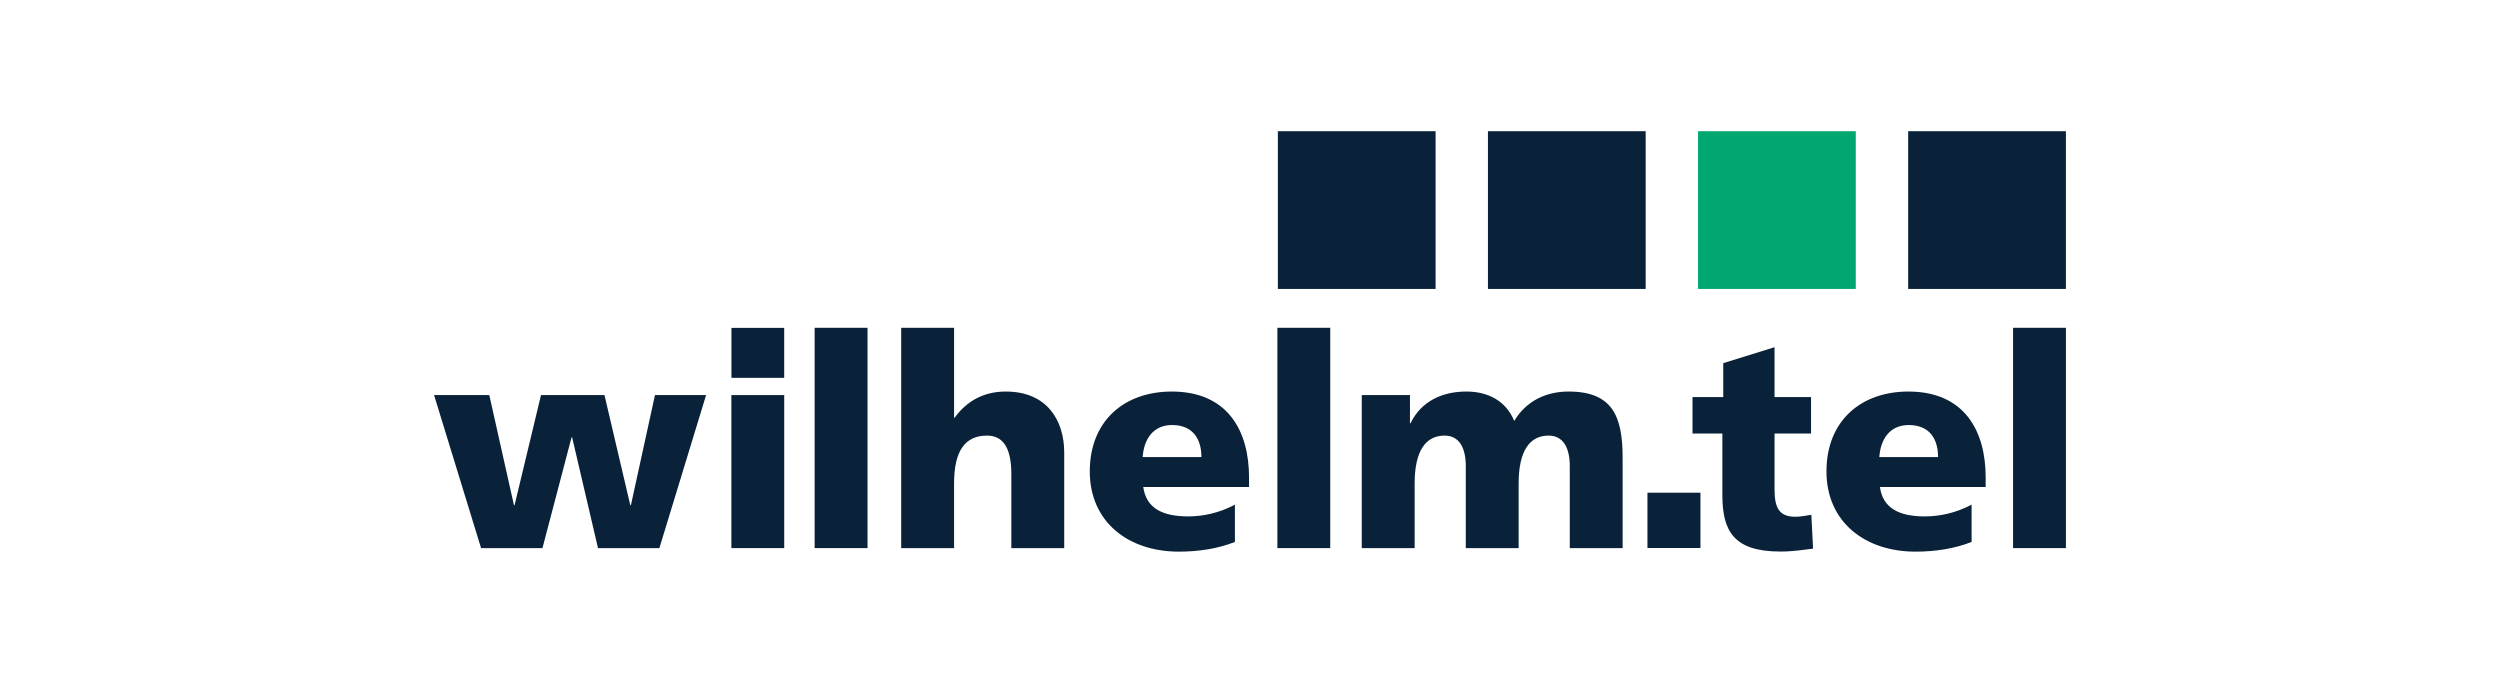 <?xml version="1.0" encoding="iso-8859-1"?>
<!-- Created with Inkscape (http://www.inkscape.org/) -->
<svg height="26.2" id="svg3507" inkscape:version="0.48.1 " sodipodi:docname="Neues Dokument 3" version="1.1" viewBox="-23.98 -6.55 143.88 39.3" width="95.92" xmlns="http://www.w3.org/2000/svg" xmlns:cc="http://creativecommons.org/ns#" xmlns:dc="http://purl.org/dc/elements/1.1/" xmlns:inkscape="http://www.inkscape.org/namespaces/inkscape" xmlns:rdf="http://www.w3.org/1999/02/22-rdf-syntax-ns#" xmlns:sodipodi="http://sodipodi.sourceforge.net/DTD/sodipodi-0.dtd" xmlns:svg="http://www.w3.org/2000/svg">
	
	
  
	
	<defs id="defs3509"/>
	
	
  
	
	<sodipodi:namedview bordercolor="#666666" borderopacity="1.0" fit-margin-bottom="0" fit-margin-left="0" fit-margin-right="0" fit-margin-top="0" id="base" inkscape:current-layer="layer1" inkscape:cx="47.959995" inkscape:cy="13.100001" inkscape:document-units="px" inkscape:pageopacity="0.0" inkscape:pageshadow="2" inkscape:window-height="678" inkscape:window-maximized="1" inkscape:window-width="1024" inkscape:window-x="-4" inkscape:window-y="-4" inkscape:zoom="9.5190687" pagecolor="#ffffff" showgrid="false"/>
	
	
  
	
	
	
  
	
	<g id="layer1" inkscape:groupmode="layer" inkscape:label="Ebene 1" transform="translate(-287.583,-582.068)">
		
		
    
		
		<path animation_id="0" d="m 346.224,592.147 -9.078,0 0,-9.078 9.078,0 0,9.078 z" id="path28" inkscape:connector-curvature="0" style="fill:#092239;fill-opacity:1;fill-rule:nonzero;stroke:none"/>
		
		
    
		
		<path animation_id="1" d="m 358.315,592.147 -9.078,0 0,-9.078 9.078,0 0,9.078 z" id="path30" inkscape:connector-curvature="0" style="fill:#092239;fill-opacity:1;fill-rule:nonzero;stroke:none"/>
		
		
    
		
		<path animation_id="2" d="m 370.407,592.147 -9.078,0 0,-9.078 9.078,0 0,9.078 z" id="path32" inkscape:connector-curvature="0" style="fill:#00a770;fill-opacity:1;fill-rule:nonzero;stroke:none"/>
		
		
    
		
		<path animation_id="3" d="m 382.5,592.147 -9.078,0 0,-9.078 9.078,0 0,9.078 z" id="path34" inkscape:connector-curvature="0" style="fill:#092239;fill-opacity:1;fill-rule:nonzero;stroke:none"/>
		
		
    
		
		<path animation_id="4" d="m 361.467,607.056 -3.05,0 0,-3.183 3.05,0 0,3.183 z" id="path36" inkscape:connector-curvature="0" style="fill:#092239;fill-opacity:1;fill-rule:nonzero;stroke:none"/>
		
		
    
		
		<path animation_id="5" d="m 308.735,597.263 -3.036,0 0,-2.875 3.036,0 0,2.875 z" id="path38" inkscape:connector-curvature="0" style="fill:#092239;fill-opacity:1;fill-rule:nonzero;stroke:none"/>
		
		
    
		
		<g id="g40" transform="matrix(1.25,0,0,-1.25,288.584,598.255)">
			
			
      
			
			<path animation_id="6" d="m 0,0 2.543,0 1.136,-5.072 0.027,0 1.218,5.072 2.922,0 1.189,-5.072 0.028,0 1.108,5.072 2.354,0 -2.151,-7.046 -2.826,0 -1.191,5.099 -0.027,0 -1.339,-5.099 -2.827,0 L 0,0 z" id="path42" inkscape:connector-curvature="0" style="fill:#092239;fill-opacity:1;fill-rule:nonzero;stroke:none"/>
			
			
    
		
		</g>
		
		
    
		
		<path animation_id="7" d="m 305.695,598.256 3.042,0 0,8.807 -3.042,0 0,-8.807 z" id="path44" inkscape:connector-curvature="0" style="fill:#092239;fill-opacity:1;fill-rule:nonzero;stroke:none"/>
		
		
    
		
		<path animation_id="8" d="m 310.487,594.383 3.044,0 0,12.68 -3.044,0 0,-12.68 z" id="path46" inkscape:connector-curvature="0" style="fill:#092239;fill-opacity:1;fill-rule:nonzero;stroke:none"/>
		
		
    
		
		<g id="g56" transform="matrix(1.25,0,0,-1.25,315.468,594.383)">
			
			
      
			
			<path animation_id="9" d="m 0,0 2.435,0 0,-4.139 0.027,0 c 0.527,0.73 1.299,1.204 2.353,1.204 1.921,0 2.692,-1.353 2.692,-2.814 l 0,-4.395 -2.435,0 0,3.408 c 0,1.325 -0.46,1.772 -1.122,1.772 -1.001,0 -1.515,-0.69 -1.515,-2.205 l 0,-2.975 -2.435,0 L 0,0" id="path58" inkscape:connector-curvature="0" style="fill:#092239;fill-opacity:1;fill-rule:nonzero;stroke:none"/>
			
			
    
		
		</g>
		
		
    
		
		<g id="g60" transform="matrix(1.25,0,0,-1.25,329.4,603.547)">
			
			
      
			
			<path animation_id="10" d="m 0,0 c 0.135,-0.973 0.88,-1.353 2.069,-1.353 0.663,0 1.421,0.15 2.151,0.542 l 0,-1.718 C 3.435,-2.84 2.543,-2.975 1.636,-2.975 c -2.325,0 -4.098,1.366 -4.098,3.693 0,2.325 1.583,3.678 3.775,3.678 2.61,0 3.557,-1.853 3.557,-3.95 L 4.87,0 0,0 z m 2.678,1.379 c 0,0.813 -0.378,1.475 -1.352,1.475 -0.879,0 -1.298,-0.662 -1.353,-1.475 l 2.705,0" id="path62" inkscape:connector-curvature="0" style="fill:#092239;fill-opacity:1;fill-rule:nonzero;stroke:none"/>
			
			
    
		
		</g>
		
		
    
		
		<path animation_id="11" d="m 337.119,594.383 3.042,0 0,12.68 -3.042,0 0,-12.68 z" id="path64" inkscape:connector-curvature="0" style="fill:#092239;fill-opacity:1;fill-rule:nonzero;stroke:none"/>
		
		
    
		
		<g id="g66" transform="matrix(1.25,0,0,-1.25,341.975,598.255)">
			
			
      
			
			<path animation_id="12" d="m 0,0 2.219,0 0,-1.298 0.027,0 c 0.487,1.014 1.46,1.461 2.57,1.461 1.001,0 1.825,-0.433 2.204,-1.353 0.568,0.947 1.501,1.353 2.502,1.353 2.03,0 2.489,-1.15 2.489,-3.057 l 0,-4.152 -2.434,0 0,3.787 c 0,0.798 -0.284,1.393 -0.974,1.393 -0.865,0 -1.38,-0.69 -1.38,-2.205 l 0,-2.975 -2.434,0 0,3.787 c 0,0.798 -0.284,1.393 -0.974,1.393 -0.865,0 -1.38,-0.69 -1.38,-2.205 l 0,-2.975 L 0,-7.046 0,0" id="path68" inkscape:connector-curvature="0" style="fill:#092239;fill-opacity:1;fill-rule:nonzero;stroke:none"/>
			
			
    
		
		</g>
		
		
    
		
		<g id="g70" transform="matrix(1.25,0,0,-1.25,371.796,603.547)">
			
			
      
			
			<path animation_id="13" d="m 0,0 c 0.136,-0.973 0.879,-1.353 2.07,-1.353 0.663,0 1.42,0.15 2.151,0.542 l 0,-1.718 C 3.436,-2.84 2.543,-2.975 1.636,-2.975 c -2.325,0 -4.097,1.366 -4.097,3.693 0,2.325 1.582,3.678 3.773,3.678 2.61,0 3.557,-1.853 3.557,-3.95 L 4.869,0 0,0 z m 2.678,1.379 c 0,0.813 -0.378,1.475 -1.352,1.475 -0.879,0 -1.299,-0.662 -1.353,-1.475 l 2.705,0" id="path72" inkscape:connector-curvature="0" style="fill:#092239;fill-opacity:1;fill-rule:nonzero;stroke:none"/>
			
			
    
		
		</g>
		
		
    
		
		<path animation_id="14" d="m 379.459,594.383 3.042,0 0,12.68 -3.042,0 0,-12.68 z" id="path74" inkscape:connector-curvature="0" style="fill:#092239;fill-opacity:1;fill-rule:nonzero;stroke:none"/>
		
		
    
		
		<g id="g76" transform="matrix(1.25,0,0,-1.25,361.01,598.369)">
			
			
      
			
			<path animation_id="15" d="m 0,0 1.415,0 0,1.561 2.362,0.734 0,-2.295 1.681,0 0,-1.681 -1.681,0 0,-2.562 c 0,-0.842 0.2,-1.268 0.96,-1.268 0.241,0 0.495,0.053 0.734,0.092 L 5.552,-6.98 C 5.098,-7.033 4.644,-7.113 4.044,-7.113 c -2.149,0 -2.669,0.947 -2.669,2.602 l 0,2.83 L 0,-1.681 0,0" id="path78" inkscape:connector-curvature="0" style="fill:#092239;fill-opacity:1;fill-rule:nonzero;stroke:none"/>
			
			
    
		
		</g>
		
		
  
	
	</g>
	
	


</svg>
